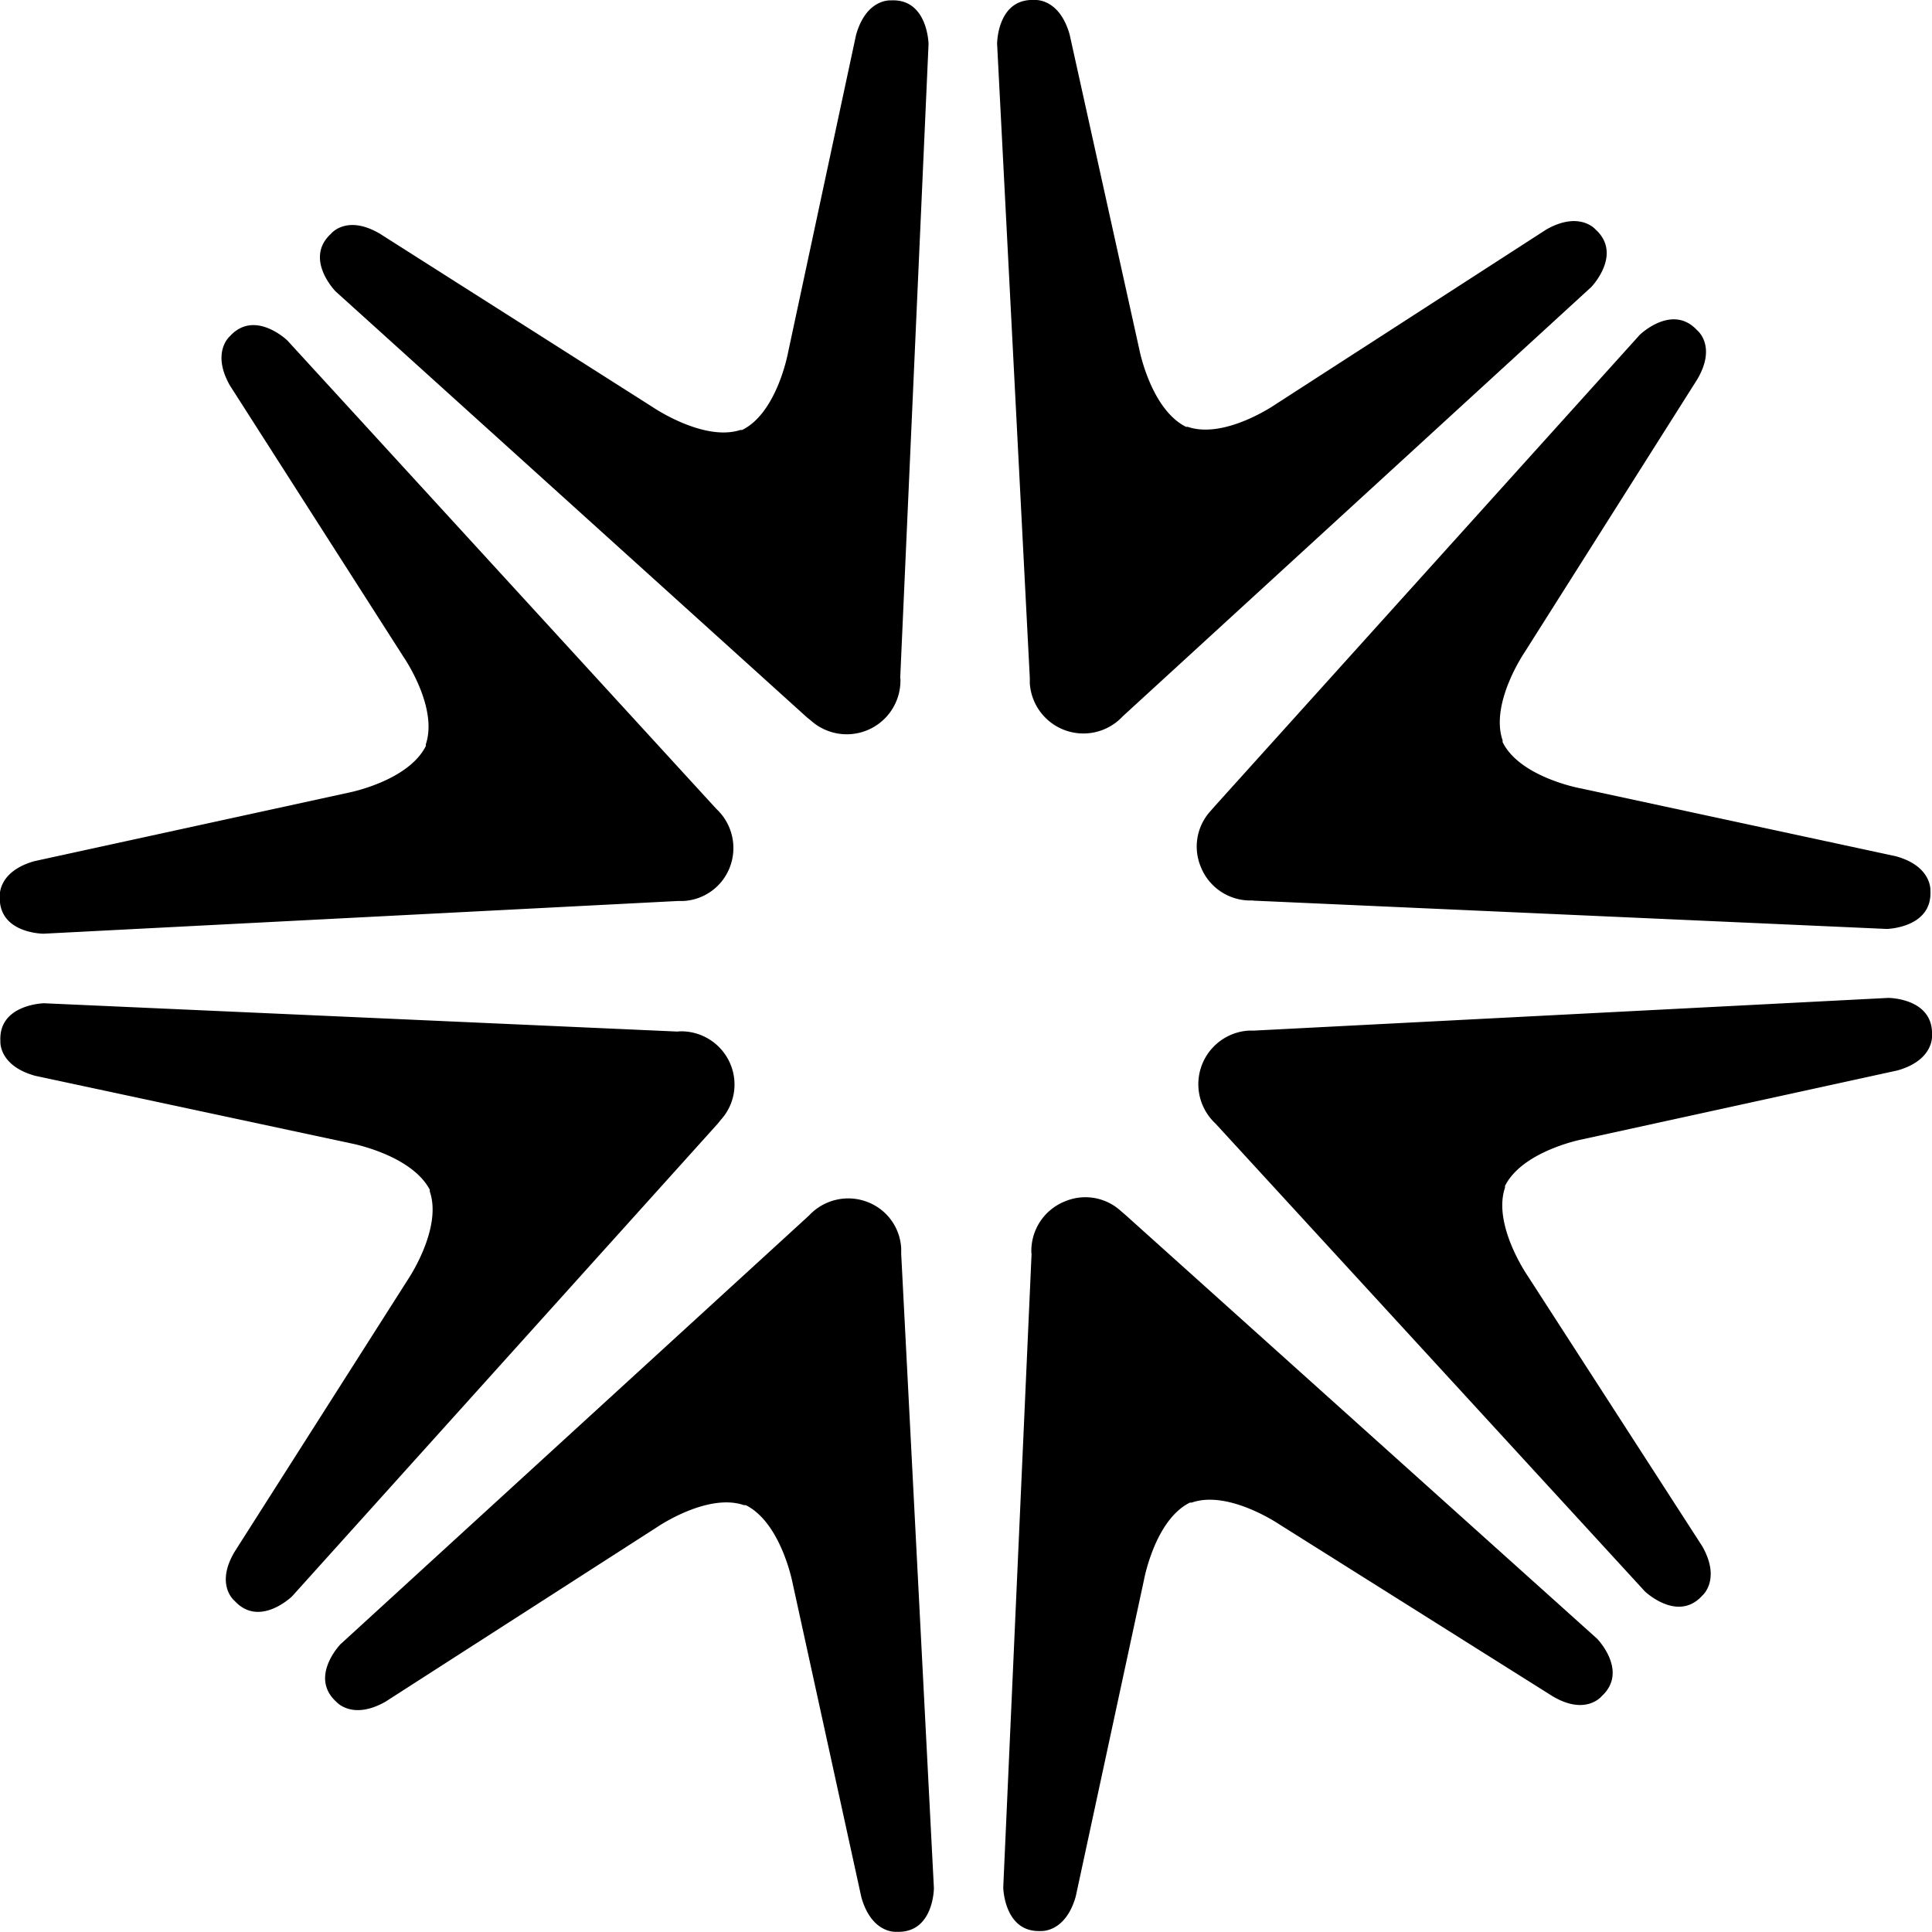 <svg id="Layer_1" data-name="Layer 1" xmlns="http://www.w3.org/2000/svg" viewBox="0 0 97.5 97.5"><title>symbol-ucar</title><path d="M50.84,37.54a2.71,2.71,0,0,1-4.51,2.13l-0.21-.17L22.33,18s-1.6-1.64-.23-2.9c0,0,.79-1,2.48,0l13.75,8.74S40.9,25.6,42.76,25l0.09,0c1.77-.87,2.32-3.91,2.32-3.91L48.6,5.07c0.52-1.86,1.76-1.75,1.76-1.75,1.86-.1,1.9,2.2,1.9,2.2l-1.43,32h0Z" transform="translate(-5.4 -3.3)"/><path d="M57.45,66.55a2.69,2.69,0,0,1,1.69-2.62,2.65,2.65,0,0,1,2.82.48l0.2,0.17L86,86s1.6,1.64.23,2.9c0,0-.8,1-2.48,0L69.95,80.22s-2.56-1.74-4.41-1.09l-0.09,0c-1.77.87-2.32,3.91-2.32,3.91L59.69,99c-0.52,1.85-1.76,1.75-1.76,1.75-1.86.09-1.9-2.2-1.9-2.2l1.43-32h0Z" transform="translate(-5.4 -3.3)"/><path d="M39.64,55.35A2.69,2.69,0,0,1,42.26,57a2.65,2.65,0,0,1-.48,2.81l-0.17.21L20.14,83.86s-1.64,1.6-2.9.23c0,0-1-.8,0-2.48L26,67.85s1.73-2.56,1.09-4.42l0-.09C26.15,61.57,23.11,61,23.11,61L7.17,57.59c-1.86-.52-1.75-1.75-1.75-1.75-0.1-1.86,2.2-1.91,2.2-1.91l32,1.43h0Z" transform="translate(-5.4 -3.3)"/><path d="M68.65,48.74A2.69,2.69,0,0,1,66,47.05a2.66,2.66,0,0,1,.48-2.81L66.69,44l21.46-23.8s1.64-1.6,2.9-.23c0,0,1,.79,0,2.48L82.32,36.25s-1.73,2.55-1.09,4.41l0,0.09c0.87,1.77,3.91,2.33,3.91,2.33l15.93,3.43c1.86,0.51,1.75,1.76,1.75,1.76,0.09,1.86-2.2,1.91-2.2,1.91l-32-1.43h0Z" transform="translate(-5.4 -3.3)"/><path d="M41.55,44.12a2.7,2.7,0,0,1,.66,3,2.66,2.66,0,0,1-2.34,1.65l-0.27,0-32,1.65s-2.29,0-2.21-1.89c0,0-.12-1.24,1.74-1.77L23,43.3s3-.58,3.89-2.35l0-.09c0.63-1.87-1.12-4.4-1.12-4.4L17,22.75c-0.95-1.68,0-2.48,0-2.48,1.25-1.38,2.9.21,2.9,0.21L41.55,44.12h0Z" transform="translate(-5.4 -3.3)"/><path d="M66.74,60a2.71,2.71,0,0,1,1.68-4.69l0.27,0,32-1.65s2.29,0,2.21,1.89c0,0,.12,1.24-1.74,1.77L85.24,60.8s-3,.58-3.89,2.35l0,0.09c-0.63,1.86,1.12,4.41,1.12,4.41l8.84,13.69c0.95,1.68,0,2.48,0,2.48-1.24,1.38-2.9-.21-2.9-0.21L66.74,60h0Z" transform="translate(-5.4 -3.3)"/><path d="M46.23,64.64a2.7,2.7,0,0,1,3-.66,2.65,2.65,0,0,1,1.65,2.33l0,0.27,1.65,32s0,2.29-1.89,2.21c0,0-1.24.12-1.77-1.74L45.39,83.15s-0.58-3-2.35-3.89l-0.09,0c-1.86-.64-4.41,1.12-4.41,1.12L24.85,89.18c-1.68.95-2.48,0-2.48,0-1.38-1.25.21-2.9,0.21-2.9L46.23,64.64h0Z" transform="translate(-5.4 -3.3)"/><path d="M62.06,39.45a2.71,2.71,0,0,1-4.69-1.67l0-.27-1.65-32s0-2.3,1.89-2.21c0,0,1.24-.12,1.77,1.74L62.9,20.95s0.58,3,2.35,3.89l0.09,0c1.86,0.64,4.41-1.12,4.41-1.12l13.69-8.84c1.68-.95,2.48,0,2.48,0,1.38,1.25-.21,2.9-0.21,2.9L62.06,39.45h0Z" transform="translate(-5.4 -3.3)"/></svg>